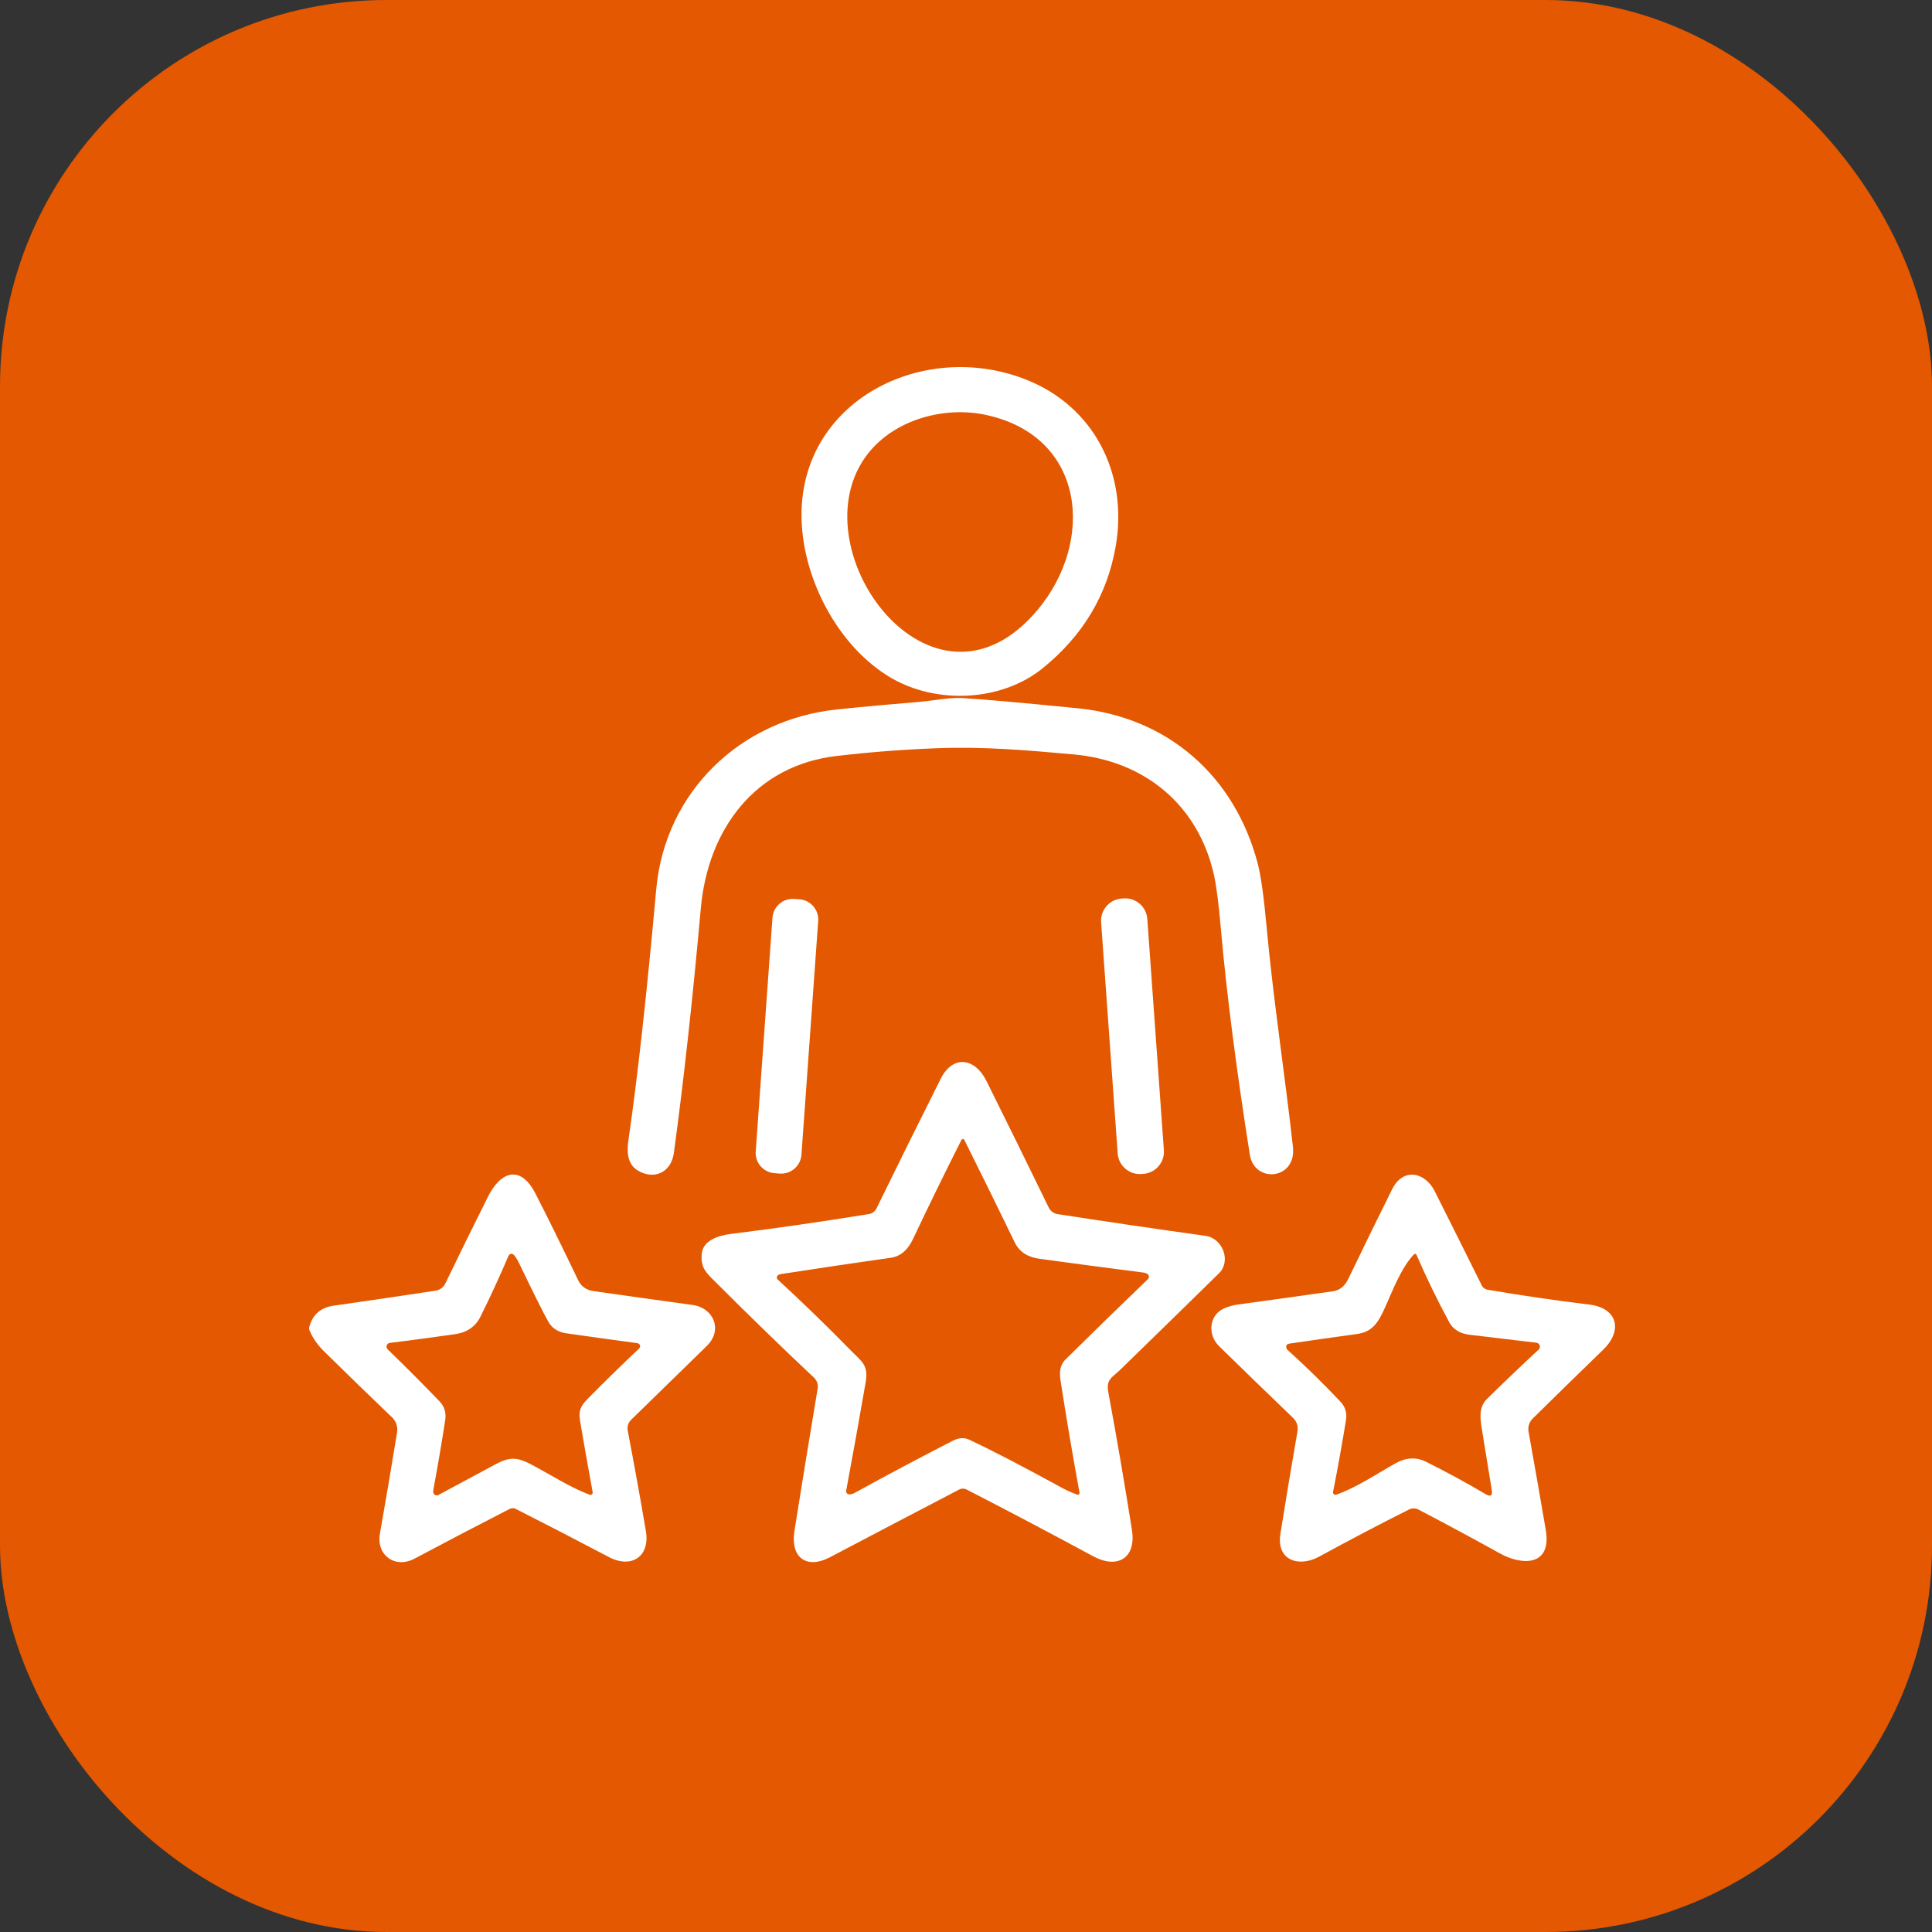 <svg width="100" height="100" viewBox="0 0 100 100" fill="none" xmlns="http://www.w3.org/2000/svg">
<rect x="0" y="0" width="100" height="100" fill="#333333" stroke="none"/>
<g clip-path="url(#clip0_430_50798)">
<rect width="100" height="100" fill="#E35800"/>
<path d="M53.965 34.591C51.828 36.32 48.492 36.458 46.147 35.101C43.416 33.517 41.573 30.027 41.489 26.882C41.325 20.798 47.713 17.548 53.065 19.63C56.649 21.023 58.397 24.548 57.75 28.271C57.311 30.798 56.05 32.905 53.965 34.591ZM44.928 23.476C41.123 28.316 48.246 38.081 53.705 31.568C56.678 28.021 56.194 22.583 51.024 21.474C48.907 21.019 46.33 21.693 44.928 23.476Z" fill="white"/>
<path d="M47.635 36.324C48.258 36.275 49.151 36.091 49.789 36.13C50.847 36.191 52.845 36.368 55.783 36.66C60.475 37.13 63.91 40.185 65.098 44.687C65.262 45.311 65.414 46.393 65.555 47.933C65.906 51.753 66.498 55.548 66.922 59.359C67.115 61.072 64.928 61.271 64.69 59.765C63.979 55.249 63.48 51.358 63.194 48.093C63.081 46.788 62.96 45.85 62.832 45.277C62.024 41.687 59.27 39.384 55.586 39.05C53.143 38.828 50.895 38.638 48.541 38.726C46.788 38.792 45.041 38.926 43.299 39.13C39.088 39.621 36.641 42.917 36.274 47.017C35.86 51.65 35.396 55.867 34.881 59.669C34.746 60.671 33.879 61.097 33.018 60.589C32.471 60.267 32.44 59.621 32.522 59.054C32.996 55.804 33.477 51.467 33.965 46.042C34.418 40.99 38.326 37.234 43.332 36.72C44.766 36.572 46.201 36.441 47.635 36.324Z" fill="white"/>
<path d="M41.377 46.547L41.107 46.528C40.528 46.486 40.025 46.922 39.983 47.501L39.116 59.601C39.075 60.18 39.51 60.683 40.09 60.725L40.359 60.744C40.938 60.786 41.441 60.35 41.483 59.771L42.35 47.671C42.392 47.092 41.956 46.588 41.377 46.547Z" fill="white"/>
<path d="M58.156 46.501L58.058 46.508C57.425 46.553 56.948 47.104 56.993 47.737L57.851 59.702C57.896 60.335 58.447 60.812 59.08 60.767L59.178 60.76C59.811 60.714 60.288 60.164 60.242 59.531L59.385 47.566C59.339 46.932 58.789 46.456 58.156 46.501Z" fill="white"/>
<path d="M50.042 77.103C49.905 77.033 49.769 77.034 49.634 77.105C47.35 78.296 45.127 79.461 42.966 80.599C41.728 81.251 40.902 80.601 41.12 79.242C41.502 76.83 41.903 74.374 42.322 71.874C42.339 71.771 42.331 71.665 42.298 71.567C42.264 71.468 42.207 71.379 42.132 71.308C40.486 69.759 38.84 68.162 37.195 66.517C36.595 65.915 36.249 65.675 36.322 64.894C36.388 64.206 37.179 63.949 37.818 63.869C40.233 63.568 42.619 63.224 44.974 62.839C45.058 62.825 45.137 62.792 45.205 62.742C45.273 62.692 45.328 62.626 45.365 62.55C46.469 60.293 47.577 58.057 48.689 55.841C49.318 54.587 50.46 54.746 51.056 55.945C52.135 58.115 53.211 60.3 54.283 62.503C54.327 62.592 54.392 62.67 54.473 62.73C54.553 62.789 54.647 62.828 54.746 62.843C57.278 63.235 59.826 63.609 62.392 63.966C63.296 64.091 63.734 65.279 63.095 65.906C61.387 67.58 59.677 69.25 57.964 70.917C57.558 71.31 57.242 71.388 57.367 72.066C57.806 74.435 58.213 76.809 58.589 79.187C58.818 80.63 57.863 81.244 56.57 80.546C54.364 79.353 52.188 78.206 50.042 77.103ZM44.029 69.89C44.605 70.48 44.962 70.644 44.806 71.552C44.483 73.415 44.148 75.284 43.798 77.158C43.794 77.18 43.794 77.203 43.8 77.225C43.805 77.247 43.815 77.267 43.829 77.285C43.843 77.303 43.861 77.317 43.88 77.328C43.901 77.339 43.923 77.345 43.945 77.347C44.035 77.354 44.135 77.327 44.245 77.267C45.919 76.346 47.606 75.45 49.306 74.579C49.619 74.417 49.9 74.395 50.148 74.511C51.251 75.022 52.858 75.855 54.97 77.011C55.213 77.143 55.475 77.26 55.757 77.361C55.772 77.367 55.788 77.368 55.803 77.365C55.819 77.362 55.833 77.355 55.845 77.345C55.857 77.335 55.866 77.322 55.871 77.307C55.877 77.292 55.878 77.276 55.876 77.261C55.525 75.352 55.199 73.428 54.898 71.488C54.828 71.04 54.845 70.669 55.154 70.363C56.553 68.979 57.975 67.593 59.419 66.204C59.449 66.175 59.467 66.136 59.469 66.095C59.472 66.054 59.459 66.013 59.433 65.98C59.384 65.92 59.294 65.882 59.163 65.865C57.369 65.636 55.577 65.398 53.788 65.152C53.178 65.067 52.757 64.787 52.525 64.31C51.662 62.529 50.792 60.76 49.914 59.003C49.908 58.989 49.897 58.977 49.884 58.969C49.871 58.961 49.856 58.956 49.84 58.956C49.825 58.956 49.81 58.96 49.796 58.968C49.783 58.975 49.772 58.987 49.765 59.001C48.907 60.699 48.07 62.412 47.253 64.14C46.982 64.712 46.599 65.033 46.103 65.103C44.222 65.368 42.343 65.647 40.466 65.939C40.38 65.953 40.317 65.972 40.277 65.996C40.258 66.009 40.242 66.025 40.23 66.044C40.218 66.064 40.211 66.085 40.209 66.108C40.207 66.13 40.21 66.152 40.218 66.173C40.225 66.194 40.238 66.213 40.255 66.228C41.553 67.425 42.811 68.645 44.029 69.89Z" fill="white"/>
<path d="M32.668 73.488C32.594 73.56 32.539 73.649 32.508 73.747C32.478 73.844 32.472 73.948 32.491 74.048C32.829 75.814 33.142 77.544 33.43 79.238C33.659 80.579 32.674 81.206 31.512 80.591C29.937 79.76 28.331 78.93 26.696 78.101C26.648 78.076 26.593 78.062 26.538 78.062C26.483 78.062 26.429 78.076 26.381 78.101C24.751 78.937 23.111 79.794 21.461 80.673C20.448 81.212 19.469 80.492 19.663 79.39C19.967 77.669 20.263 75.917 20.553 74.134C20.575 73.995 20.563 73.852 20.518 73.718C20.473 73.584 20.396 73.463 20.295 73.365C19.14 72.26 17.974 71.128 16.795 69.968C16.441 69.621 16.184 69.255 16.024 68.869C15.997 68.802 15.993 68.734 16.012 68.665C16.191 68.037 16.606 67.677 17.258 67.583C19.055 67.326 20.821 67.066 22.553 66.804C22.659 66.787 22.759 66.745 22.846 66.681C22.932 66.617 23.002 66.532 23.049 66.435C23.766 64.946 24.503 63.447 25.26 61.937C25.92 60.621 26.942 60.279 27.713 61.775C28.318 62.953 29.055 64.447 29.924 66.259C30.079 66.584 30.349 66.774 30.731 66.829C32.44 67.073 34.148 67.312 35.856 67.546C36.926 67.691 37.438 68.835 36.581 69.669C35.236 70.98 33.931 72.253 32.668 73.488ZM27.438 75.771C28.446 76.294 29.459 76.966 30.516 77.367C30.536 77.375 30.557 77.377 30.578 77.374C30.599 77.37 30.619 77.361 30.635 77.347C30.651 77.334 30.663 77.316 30.671 77.295C30.678 77.275 30.68 77.253 30.676 77.232C30.444 75.977 30.226 74.744 30.022 73.533C29.922 72.931 30.118 72.706 30.512 72.308C31.367 71.442 32.224 70.605 33.081 69.798C33.103 69.777 33.119 69.751 33.127 69.721C33.134 69.692 33.133 69.661 33.124 69.633C33.115 69.604 33.098 69.578 33.075 69.559C33.051 69.54 33.023 69.527 32.993 69.523C31.754 69.356 30.526 69.186 29.307 69.011C28.885 68.949 28.578 68.752 28.387 68.419C28.153 68.013 27.646 66.999 26.864 65.376C26.785 65.21 26.698 65.071 26.602 64.958C26.584 64.936 26.56 64.919 26.533 64.909C26.507 64.899 26.478 64.896 26.45 64.9C26.421 64.904 26.395 64.916 26.372 64.933C26.35 64.951 26.332 64.974 26.321 65.001C25.858 66.085 25.375 67.133 24.872 68.144C24.614 68.663 24.177 68.967 23.561 69.056C22.42 69.221 21.292 69.372 20.176 69.509C20.139 69.513 20.105 69.528 20.076 69.552C20.048 69.575 20.026 69.606 20.015 69.641C20.003 69.676 20.002 69.713 20.011 69.749C20.02 69.785 20.038 69.817 20.065 69.843C20.97 70.716 21.861 71.609 22.741 72.523C23.002 72.794 23.103 73.119 23.045 73.501C22.86 74.699 22.657 75.894 22.434 77.087C22.416 77.181 22.419 77.251 22.442 77.296C22.453 77.318 22.468 77.338 22.487 77.354C22.506 77.371 22.527 77.383 22.551 77.391C22.575 77.398 22.6 77.401 22.625 77.399C22.65 77.397 22.674 77.389 22.696 77.378C23.681 76.846 24.668 76.316 25.655 75.787C26.362 75.408 26.756 75.419 27.438 75.771Z" fill="white"/>
<path d="M76.986 66.753C78.714 67.05 80.474 67.308 82.265 67.525C83.732 67.704 84.005 68.869 82.982 69.859C81.757 71.045 80.54 72.234 79.332 73.425C79.245 73.511 79.179 73.618 79.142 73.736C79.104 73.854 79.096 73.979 79.117 74.101C79.419 75.776 79.716 77.471 80.009 79.187C80.328 81.062 78.804 81.052 77.632 80.402C76.216 79.618 74.814 78.863 73.425 78.138C73.348 78.097 73.263 78.076 73.176 78.075C73.09 78.074 73.004 78.094 72.927 78.134C71.374 78.912 69.826 79.725 68.283 80.57C67.246 81.138 66.052 80.785 66.273 79.39C66.545 77.682 66.84 75.912 67.158 74.079C67.18 73.954 67.171 73.827 67.131 73.708C67.092 73.588 67.024 73.481 66.933 73.394C65.676 72.188 64.396 70.947 63.093 69.671C62.496 69.087 62.566 68.058 63.382 67.712C63.603 67.617 63.835 67.554 64.076 67.521C65.719 67.297 67.359 67.068 68.999 66.835C69.344 66.785 69.609 66.57 69.791 66.189C70.536 64.639 71.291 63.093 72.058 61.552C72.615 60.431 73.753 60.642 74.267 61.669C75.076 63.278 75.886 64.9 76.697 66.535C76.725 66.592 76.766 66.641 76.816 66.679C76.866 66.717 76.925 66.742 76.986 66.753ZM71.701 67.65C71.328 68.484 71.031 68.939 70.228 69.05C69.072 69.208 67.917 69.372 66.763 69.542C66.671 69.555 66.615 69.583 66.593 69.626C66.573 69.666 66.567 69.712 66.575 69.756C66.584 69.8 66.606 69.84 66.64 69.869C67.599 70.734 68.513 71.628 69.382 72.552C69.632 72.818 69.727 73.134 69.669 73.499C69.472 74.716 69.249 75.956 68.999 77.22C68.994 77.242 68.996 77.265 69.004 77.287C69.011 77.308 69.024 77.327 69.041 77.342C69.058 77.357 69.079 77.367 69.101 77.371C69.123 77.375 69.145 77.373 69.166 77.365C70.24 76.98 71.236 76.3 72.228 75.742C72.775 75.435 73.302 75.408 73.81 75.66C74.859 76.182 75.889 76.742 76.9 77.339C77.156 77.489 77.26 77.418 77.214 77.126C77.072 76.244 76.916 75.292 76.749 74.269C76.626 73.513 76.488 72.878 76.97 72.404C77.858 71.531 78.748 70.682 79.64 69.855C79.669 69.828 79.689 69.794 79.699 69.756C79.709 69.718 79.708 69.678 79.696 69.64C79.684 69.603 79.661 69.57 79.631 69.545C79.601 69.52 79.564 69.504 79.525 69.499C78.379 69.362 77.225 69.225 76.064 69.087C75.561 69.026 75.209 68.807 75.007 68.429C74.392 67.288 73.828 66.126 73.314 64.943C73.309 64.932 73.301 64.922 73.291 64.914C73.281 64.906 73.27 64.901 73.258 64.899C73.246 64.896 73.233 64.897 73.222 64.901C73.21 64.905 73.199 64.912 73.191 64.921C72.535 65.601 72.087 66.787 71.701 67.65Z" fill="white"/>
</g>
<defs>
<clipPath id="clip0_430_50798">
<rect width="100" height="100" rx="20" fill="white"/>
</clipPath>
</defs>
</svg>
